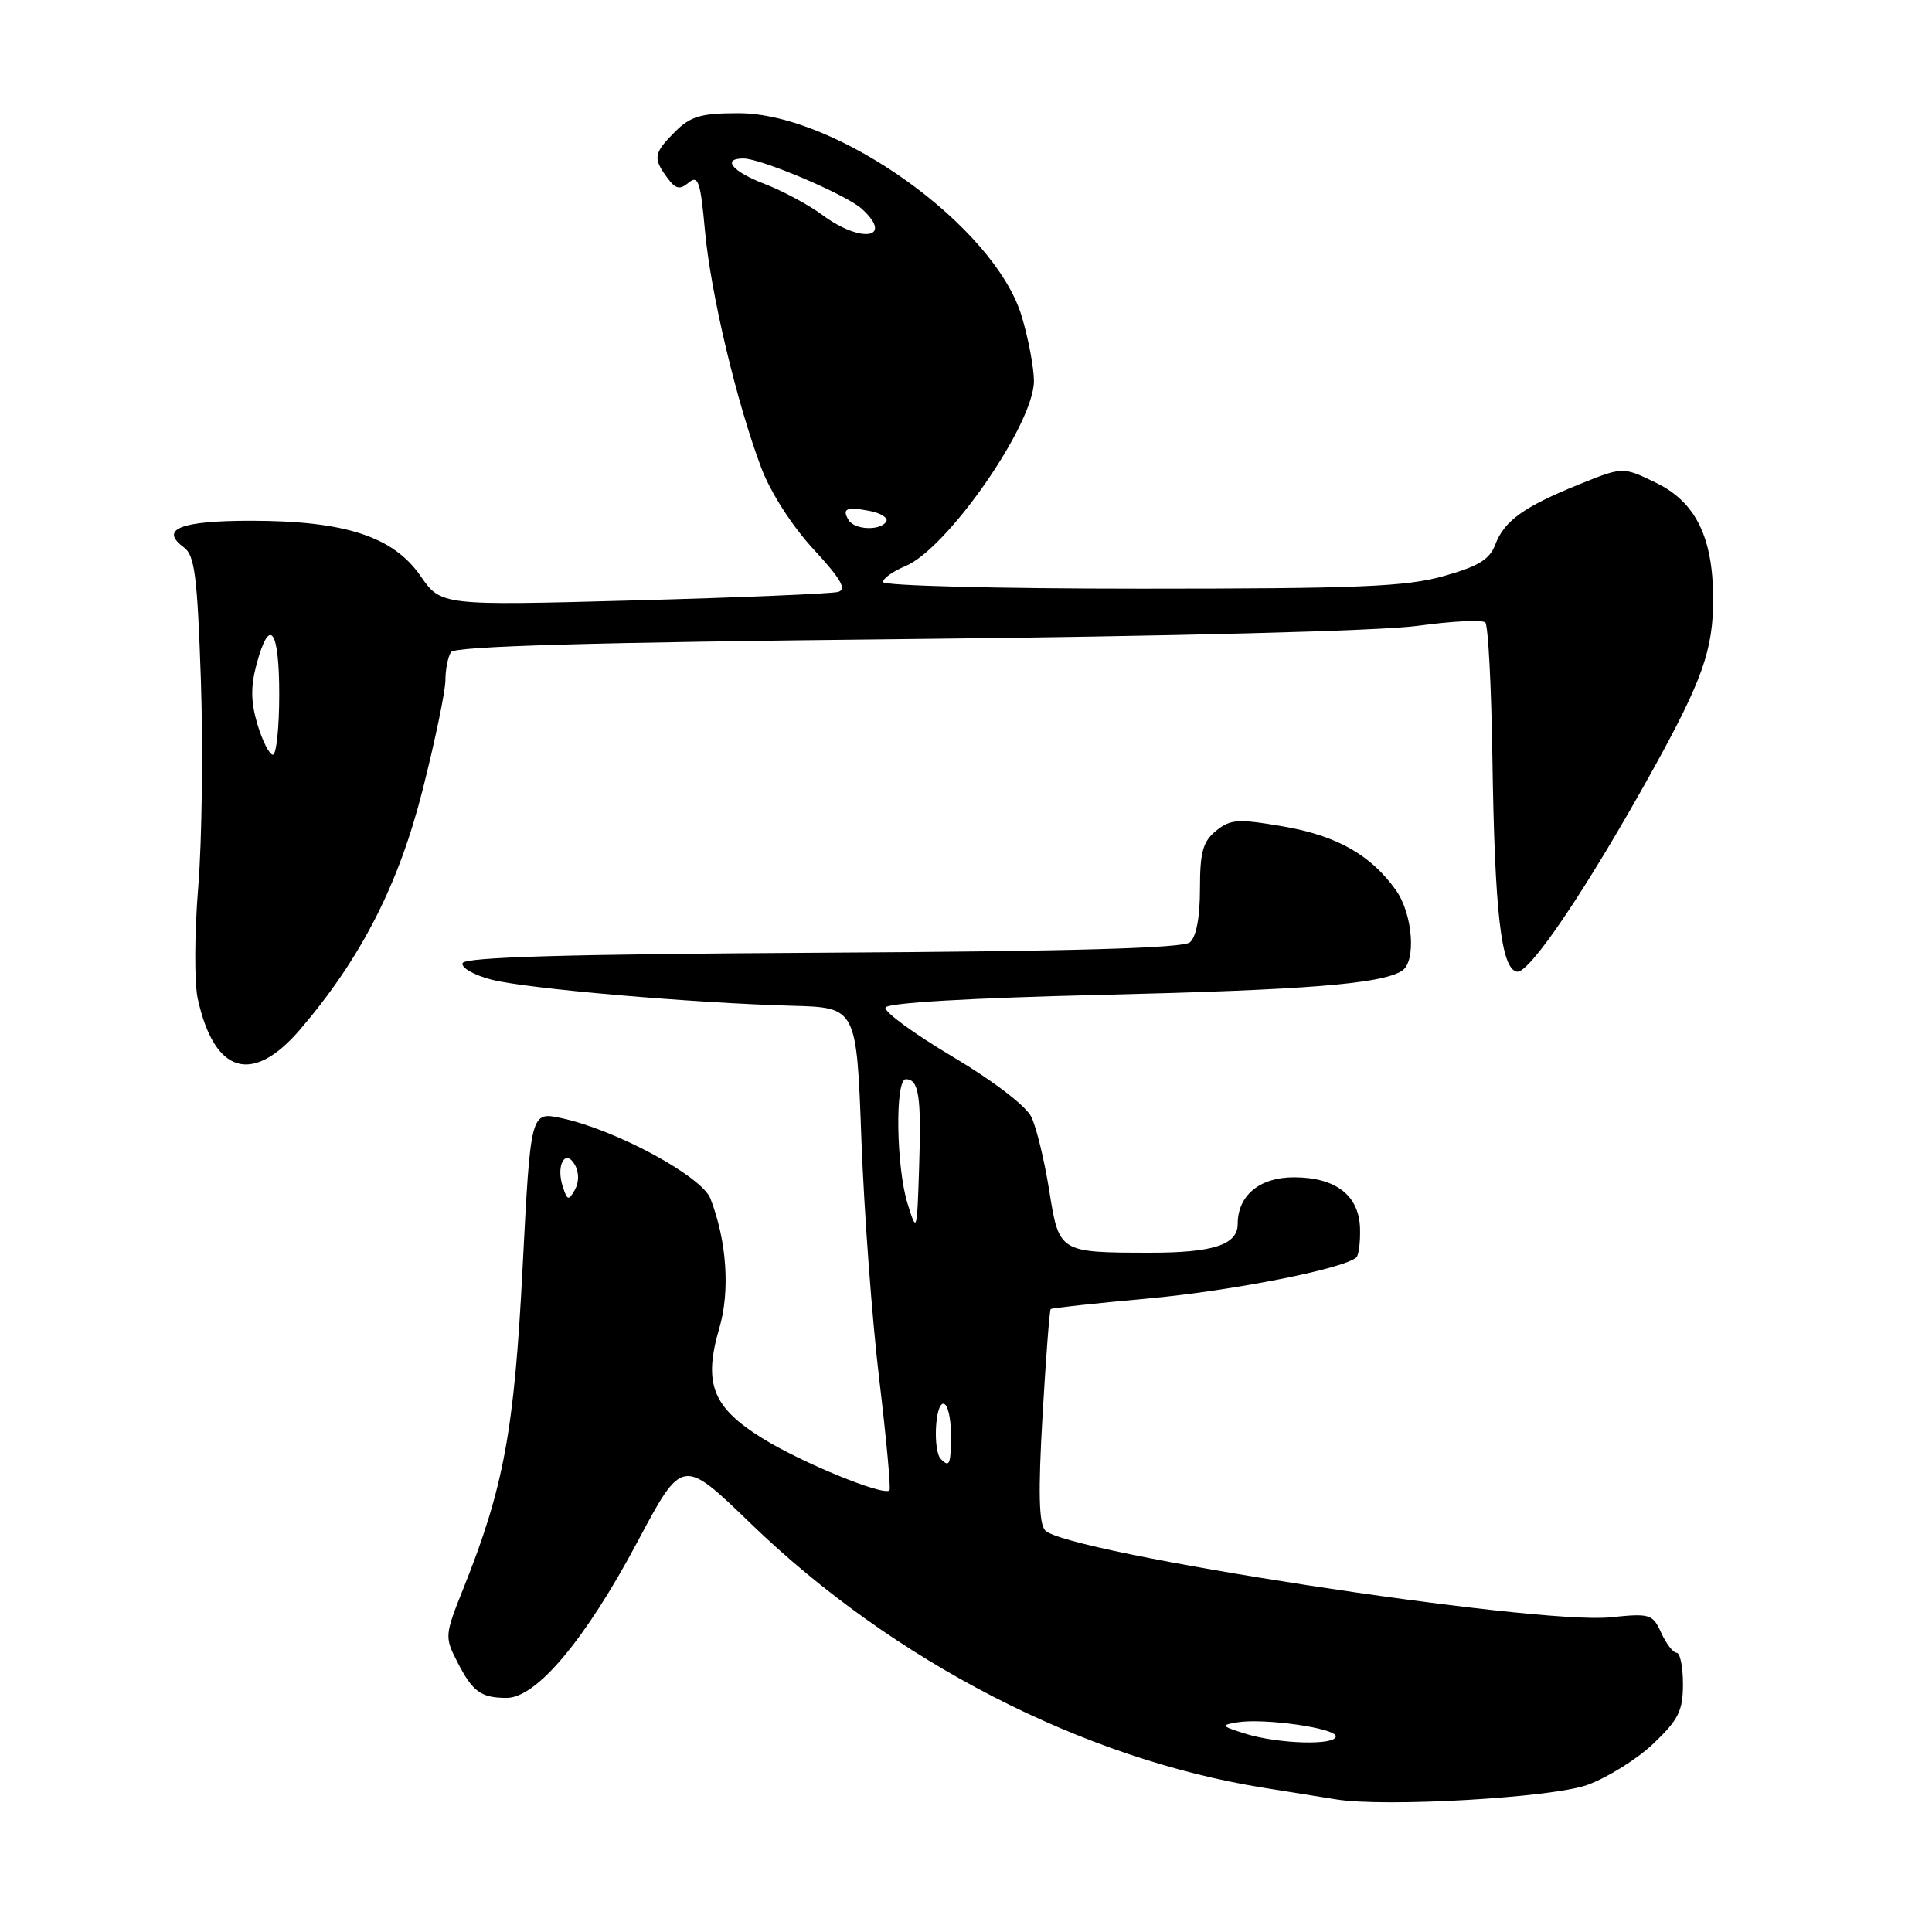 <?xml version="1.0" encoding="UTF-8" standalone="no"?>
<!DOCTYPE svg PUBLIC "-//W3C//DTD SVG 1.1//EN" "http://www.w3.org/Graphics/SVG/1.1/DTD/svg11.dtd" >
<svg xmlns="http://www.w3.org/2000/svg" xmlns:xlink="http://www.w3.org/1999/xlink" version="1.1" viewBox="0 0 256 256">
 <g >
 <path fill="currentColor"
d=" M 210.34 236.51 C 213.00 235.54 216.94 233.08 219.09 231.03 C 222.41 227.87 223.00 226.69 223.00 223.15 C 223.00 220.87 222.62 219.00 222.16 219.00 C 221.70 219.00 220.78 217.81 220.12 216.36 C 218.98 213.86 218.64 213.76 213.40 214.30 C 203.38 215.33 141.15 205.76 138.48 202.77 C 137.65 201.86 137.56 197.62 138.14 187.61 C 138.58 179.97 139.07 173.61 139.22 173.46 C 139.37 173.32 145.12 172.69 152.00 172.07 C 163.18 171.06 178.25 168.09 179.74 166.59 C 180.05 166.28 180.26 164.56 180.21 162.77 C 180.09 158.39 176.99 156.00 171.45 156.00 C 166.89 156.00 164.00 158.41 164.00 162.19 C 164.00 164.94 160.74 166.00 152.32 165.99 C 140.31 165.97 140.33 165.98 139.01 157.65 C 138.38 153.72 137.33 149.38 136.66 148.00 C 135.95 146.54 131.62 143.22 126.22 140.01 C 121.14 136.99 117.14 134.07 117.33 133.51 C 117.54 132.88 128.40 132.24 146.08 131.82 C 173.07 131.17 182.95 130.39 185.75 128.65 C 187.69 127.45 187.22 121.12 184.96 117.94 C 181.63 113.27 177.12 110.72 169.99 109.50 C 164.04 108.48 163.05 108.54 161.14 110.08 C 159.39 111.51 159.00 112.89 159.00 117.79 C 159.00 121.56 158.51 124.16 157.66 124.87 C 156.73 125.64 141.91 126.06 108.99 126.24 C 75.13 126.43 61.56 126.82 61.29 127.62 C 61.09 128.24 62.85 129.23 65.22 129.83 C 69.96 131.02 91.72 132.90 105.00 133.27 C 113.50 133.50 113.50 133.50 114.14 151.00 C 114.50 160.62 115.56 174.94 116.51 182.81 C 117.45 190.67 118.06 197.28 117.86 197.48 C 117.08 198.26 106.23 193.81 101.02 190.58 C 94.40 186.48 93.17 183.33 95.31 176.00 C 96.76 171.06 96.31 164.45 94.14 158.83 C 92.99 155.86 81.63 149.71 74.40 148.16 C 70.31 147.28 70.31 147.28 69.25 167.89 C 68.15 189.54 66.75 197.11 61.40 210.48 C 58.93 216.64 58.91 216.92 60.57 220.16 C 62.63 224.18 63.69 224.96 67.11 224.98 C 71.07 225.01 77.56 217.27 84.46 204.31 C 90.42 193.12 90.42 193.12 99.46 201.86 C 118.33 220.11 143.49 233.07 167.50 236.90 C 171.35 237.51 175.62 238.20 177.00 238.42 C 183.43 239.49 205.65 238.21 210.34 236.51 Z  M 39.80 136.37 C 47.86 126.94 52.84 117.20 56.02 104.59 C 57.66 98.10 59.01 91.60 59.02 90.14 C 59.02 88.69 59.36 87.00 59.77 86.40 C 60.28 85.63 78.43 85.11 120.00 84.68 C 155.33 84.32 182.88 83.60 187.81 82.93 C 192.38 82.30 196.43 82.10 196.81 82.48 C 197.19 82.86 197.61 90.89 197.75 100.33 C 198.05 120.91 198.90 128.37 201.00 128.75 C 202.65 129.06 210.36 117.61 219.00 102.02 C 225.57 90.15 227.00 86.12 227.00 79.39 C 227.00 71.22 224.69 66.51 219.43 63.97 C 215.04 61.84 215.04 61.84 209.27 64.17 C 201.92 67.14 199.33 69.00 198.13 72.16 C 197.38 74.14 195.88 75.05 191.27 76.34 C 186.30 77.74 179.95 78.00 151.18 78.00 C 132.21 78.00 117.00 77.61 117.00 77.12 C 117.00 76.64 118.34 75.69 119.97 75.01 C 125.53 72.71 137.00 56.20 137.00 50.49 C 137.00 48.77 136.28 44.92 135.39 41.94 C 131.85 30.03 110.91 15.00 97.84 15.00 C 92.88 15.00 91.51 15.40 89.45 17.45 C 86.61 20.30 86.50 20.94 88.39 23.52 C 89.52 25.06 90.07 25.19 91.25 24.20 C 92.52 23.16 92.82 24.05 93.41 30.55 C 94.16 38.83 97.61 53.36 100.89 62.04 C 102.12 65.28 104.98 69.73 107.80 72.78 C 111.42 76.70 112.23 78.10 111.06 78.43 C 110.20 78.67 98.01 79.18 83.97 79.56 C 58.44 80.25 58.44 80.25 55.71 76.30 C 52.09 71.08 45.69 69.00 33.22 69.00 C 23.89 69.00 21.08 70.12 24.38 72.54 C 25.80 73.57 26.15 76.36 26.62 90.13 C 26.92 99.14 26.76 111.45 26.27 117.50 C 25.77 123.55 25.74 130.22 26.20 132.32 C 28.39 142.30 33.45 143.81 39.80 136.37 Z  M 165.00 229.72 C 161.80 228.72 161.71 228.59 163.93 228.22 C 167.45 227.63 177.00 228.98 177.00 230.07 C 177.00 231.31 169.37 231.09 165.00 229.72 Z  M 124.67 193.33 C 123.61 192.28 123.89 186.00 125.00 186.00 C 125.55 186.00 126.00 187.80 126.00 190.00 C 126.00 194.09 125.83 194.50 124.67 193.33 Z  M 120.26 159.50 C 118.74 154.63 118.58 143.00 120.03 143.00 C 121.75 143.00 122.10 145.26 121.79 154.58 C 121.51 163.34 121.48 163.43 120.26 159.50 Z  M 74.55 157.17 C 73.65 154.34 74.94 152.14 76.19 154.37 C 76.74 155.36 76.73 156.66 76.17 157.66 C 75.34 159.14 75.16 159.08 74.55 157.17 Z  M 34.12 96.00 C 33.23 93.05 33.20 90.96 34.00 88.00 C 35.72 81.61 37.00 83.32 37.00 92.00 C 37.00 96.40 36.62 100.00 36.16 100.00 C 35.70 100.00 34.78 98.20 34.12 96.00 Z  M 112.46 68.93 C 111.51 67.39 112.15 67.11 115.24 67.70 C 116.74 67.99 117.73 68.63 117.43 69.11 C 116.67 70.35 113.26 70.22 112.46 68.93 Z  M 109.02 28.52 C 107.17 27.15 103.71 25.29 101.33 24.38 C 97.04 22.74 95.59 21.00 98.52 21.00 C 100.85 21.00 112.11 25.79 114.17 27.65 C 118.51 31.58 114.16 32.31 109.02 28.52 Z "/>
</g>
</svg>